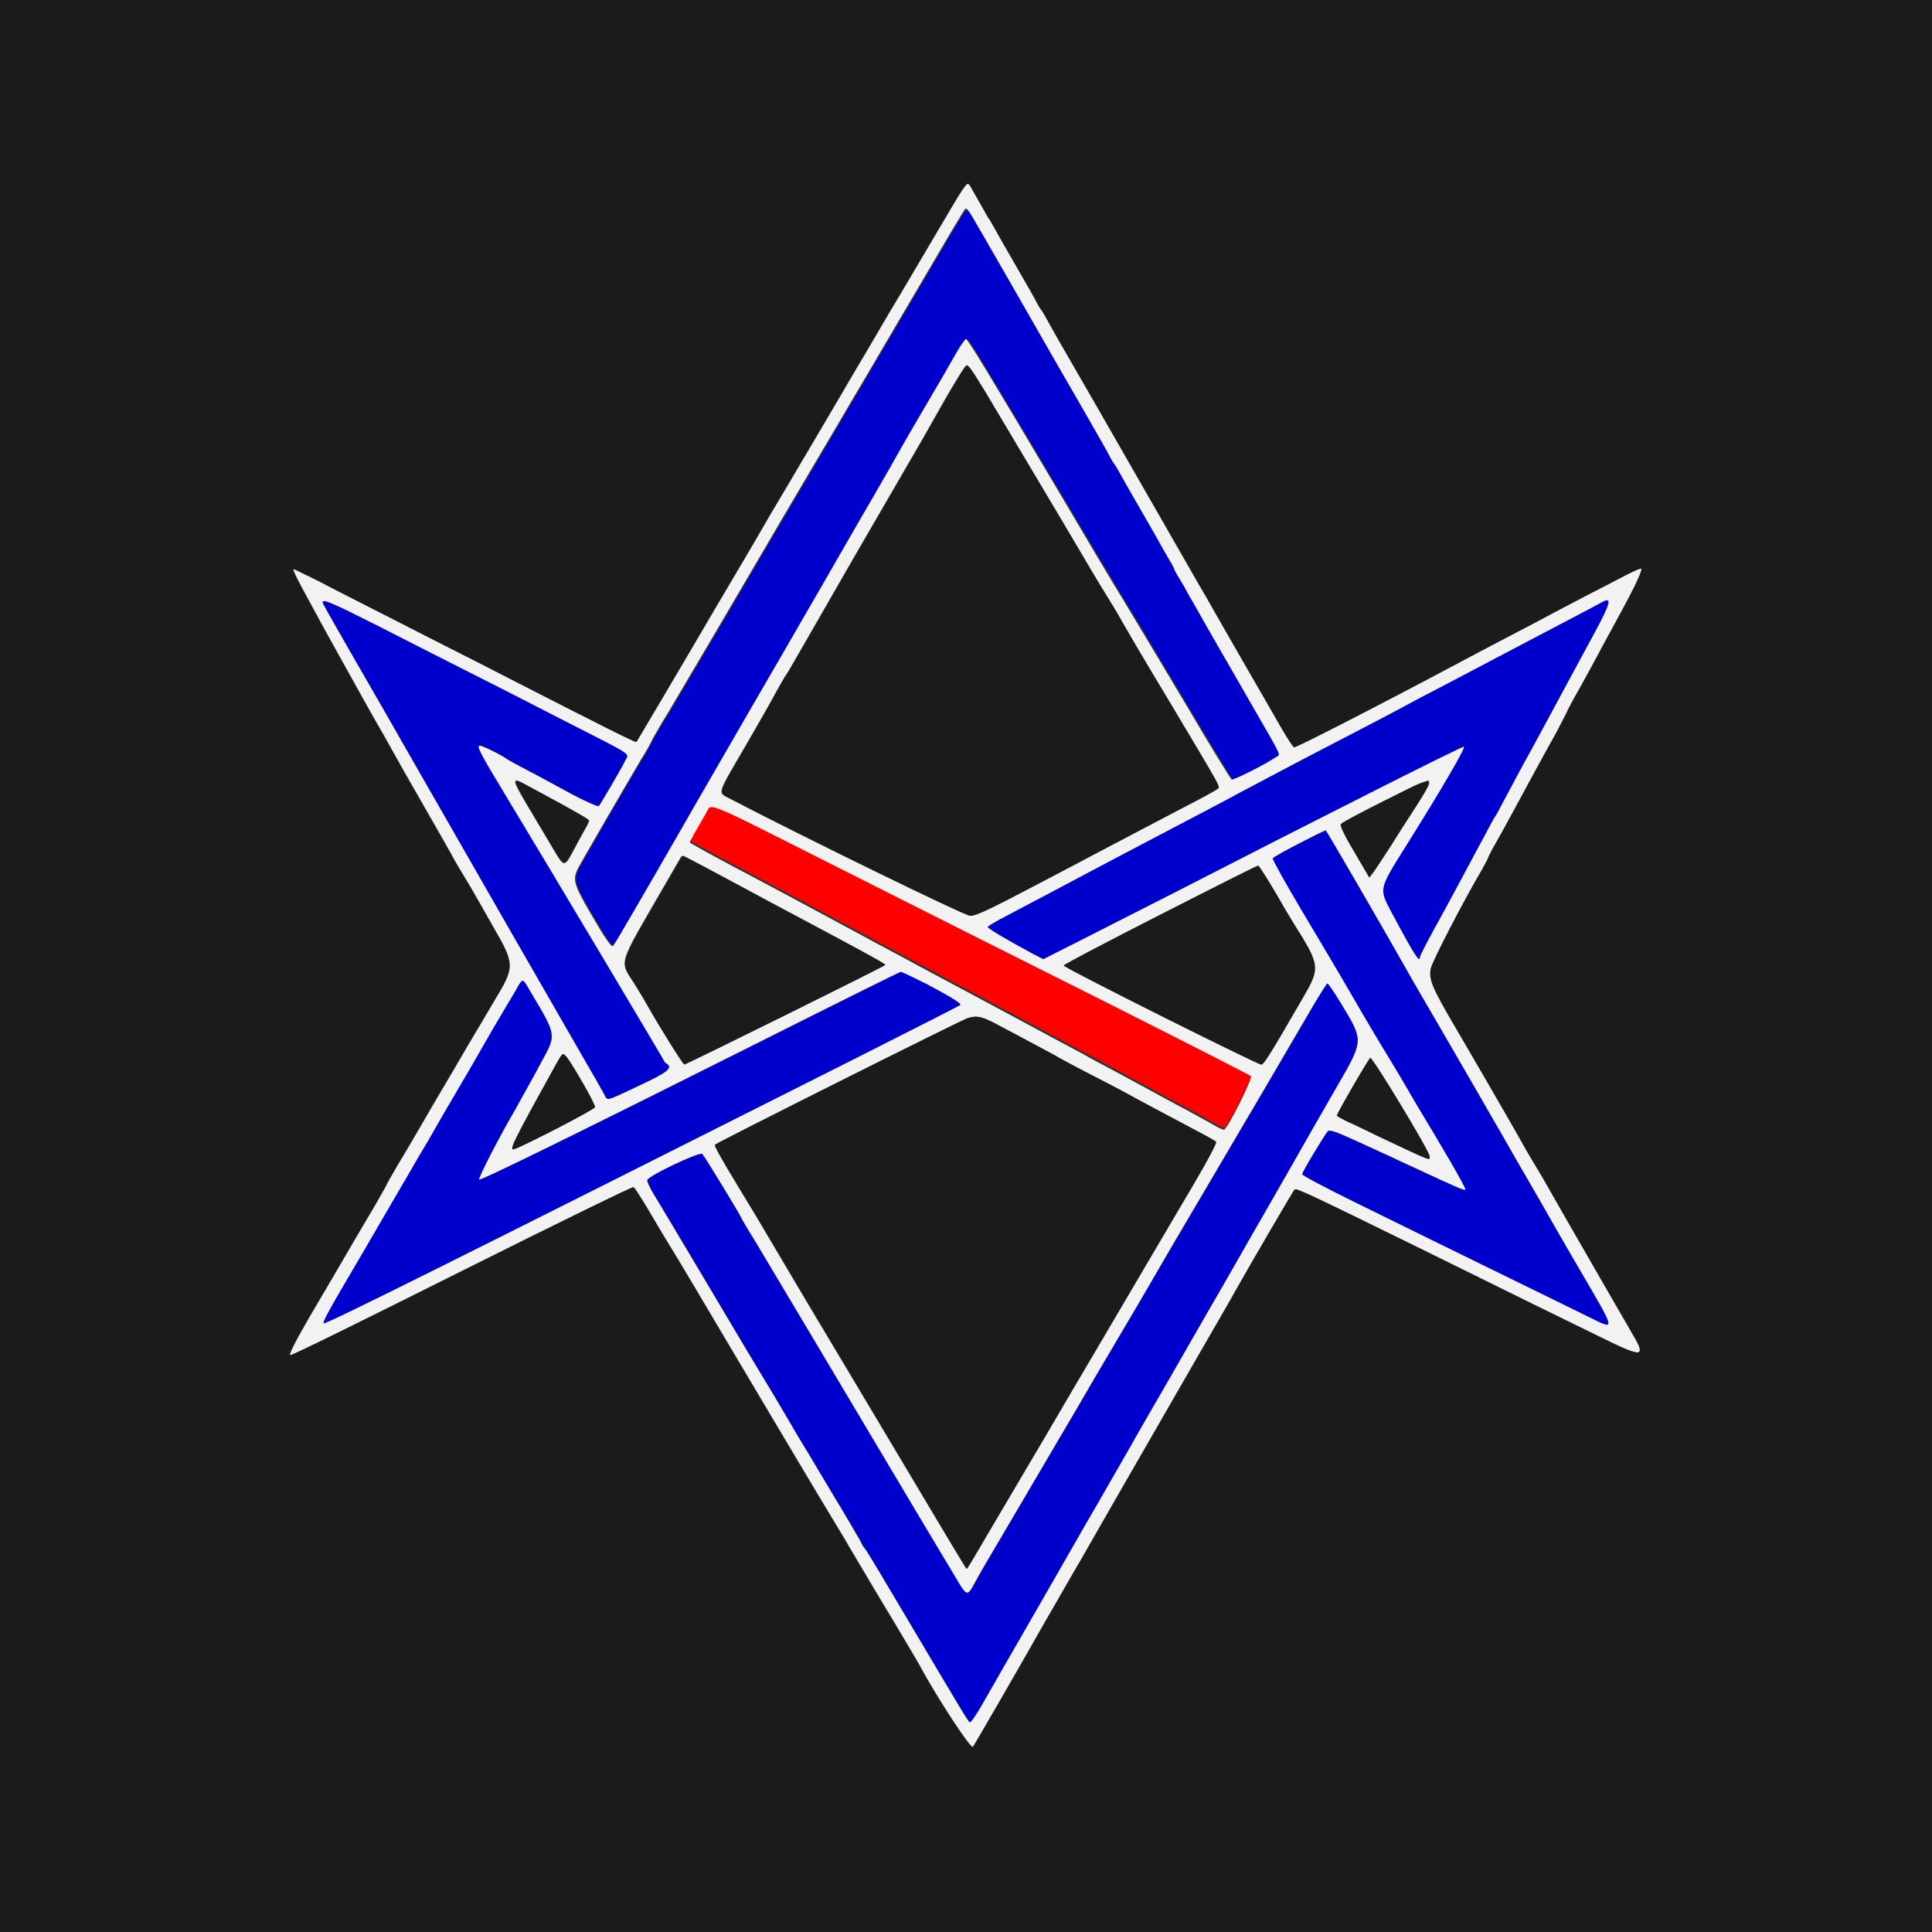 <?xml version="1.0" encoding="utf-8"?>
<!-- Generator: Adobe Illustrator 22.0.1, SVG Export Plug-In . SVG Version: 6.00 Build 0)  -->
<svg version="1.1" xmlns="http://www.w3.org/2000/svg" xmlns:xlink="http://www.w3.org/1999/xlink" x="0px" y="0px"
	 viewBox="0 0 400 400" style="enable-background:new 0 0 400 400;" xml:space="preserve">
<rect x="0" y="0" width="400" height="400" fill="#333333" stroke="none"/>
<style type="text/css">
	.st0{fill:#0000CC;}
	.st1{fill:#FF0000;}
	.st2{fill:#F2F2F2;}
	.st3{fill:#1B1B1B;}
</style>
<g>
	<path class="st0" d="M157.4,215.7c-36.9,18.5-57.8,28.8-58.1,28.5c-0.2-0.2,4.2-8.9,7.5-14.5c0.4-0.7,1.3-2.4,2.1-3.8
		c6.9-12.8,6.8-10.8,1.1-20.4c-2-3.4-1.6-3.4-3.6,0.1c-0.9,1.6-2.2,3.7-2.8,4.7c-0.6,1-2.2,3.7-3.5,6c-1.3,2.3-3.9,6.8-5.8,10
		c-1.9,3.2-3.8,6.5-4.3,7.4c-0.5,0.9-2,3.5-3.4,5.8c-1.4,2.3-3.6,6.2-5,8.6c-1.4,2.4-4.3,7.4-6.4,11C68,271.4,66.8,273.6,67,274
		c0.2,0.3,27.8-13.4,111-55.3c11.3-5.7,20.7-10.5,20.8-10.6c0.4-0.4-11.2-7-12.2-6.9C186.4,201.2,173.2,207.8,157.4,215.7"/>
	<path class="st0" d="M268.9,174.7c-2.9,1.5-5.4,2.9-5.4,3.1c-0.1,0.2,2.6,5.1,6,10.8s8.1,13.6,10.4,17.6c2.3,4,5.5,9.4,7.1,12
		s4.5,7.5,6.4,10.8c1.9,3.3,5,8.5,6.9,11.6c1.8,3.1,3.3,5.7,3.1,5.8c-0.2,0.2-1.9-0.6-10-4.3c-2.2-1-4.8-2.2-5.8-2.7
		c-1-0.5-4.1-1.9-7-3.2c-4-1.8-5.3-2.3-5.7-1.9c-0.7,0.8-5.3,8.4-5.3,8.9c0,0.2,5.2,3,11.5,6.1c6.3,3.1,18.7,9.2,27.5,13.5
		c8.8,4.3,17.8,8.7,20,9.8c6.1,3,6.2,3.6-1.8-10.1c-3.4-5.8-6.4-11.1-6.8-11.8c-0.4-0.7-2.1-3.6-3.8-6.6c-1.7-2.9-3.4-5.9-3.8-6.6
		c-0.4-0.7-2.1-3.7-3.8-6.6c-1.7-2.9-3.4-5.9-3.8-6.6c-1-1.7-8.1-14.1-11.9-20.5c-1.2-2.1-2.9-5.1-3.7-6.5
		c-5.6-9.8-14.5-25.2-14.7-25.2C274.3,172,271.8,173.2,268.9,174.7"/>
	<path class="st0" d="M196.1,49.9c-2.2,3.7-6.8,11.6-10.3,17.5c-3.5,5.9-7.4,12.5-8.6,14.6c-1.3,2.1-5.1,8.7-8.6,14.6
		c-3.5,5.9-8.9,15.1-12,20.4c-3.1,5.3-8.2,14-11.4,19.4c-3.2,5.4-6.7,11.4-7.9,13.3c-1.2,1.9-2.1,3.6-2.1,3.7c0,0.1-1,1.8-2.1,3.7
		c-3.7,6.1-12.4,21.1-13.1,22.6c-1.3,2.8-1.1,3.3,4.7,13c1.1,1.8,2.2,3.2,2.4,3.2c0.4-0.1,1.3-1.6,8.4-14.1c2-3.5,5.1-8.8,6.8-11.8
		s3.4-5.9,3.8-6.6c0.9-1.5,3.6-6.3,16.2-28c3.7-6.4,7-12.2,7.4-12.8c0.4-0.7,2.1-3.6,3.8-6.6c1.7-3,4.4-7.6,6-10.4
		c1.6-2.8,3.9-6.8,5.2-9c1.3-2.2,4.4-7.6,6.9-12s5.5-9.4,6.5-11.2c1-1.8,2-3.2,2.2-3.2c0.4,0,3.7,5.6,19.8,32.6
		c4.9,8.3,10.8,18.1,13,21.8c2.3,3.7,8.1,13.5,13,21.7c4.9,8.2,9,15,9.2,15.1c0.3,0.2,7.1-3.2,9.1-4.6c1-0.7,1.6,0.5-4.9-10.8
		c-2.6-4.5-5-8.8-5.4-9.4c-0.4-0.7-2.1-3.6-3.8-6.6c-1.7-3-3.6-6.2-4.1-7.2c-0.6-1-1.4-2.5-1.9-3.3c-0.5-0.8-0.9-1.6-0.9-1.7
		c0-0.1-0.4-0.9-0.9-1.7c-0.5-0.8-1.4-2.3-1.9-3.3c-0.6-1-2.4-4.2-4.1-7.2s-3.6-6.2-4.1-7.2c-0.5-1-1.1-2-1.3-2.2
		c-0.2-0.2-0.7-1.2-1.3-2.2c-0.5-1-3.8-6.8-7.3-12.8c-3.5-6-9.4-16.4-13.2-23c-7.9-13.7-8.6-15-8.8-15
		C200.1,43.2,198.3,46.2,196.1,49.9"/>
</g>
<g id="Layer_3">
	<path class="st0" d="M271.8,208.5c-4.9,8.4-14.1,24.1-20,34.1c-3.1,5.3-8.2,14-11.4,19.4s-7.8,13.2-10.2,17.4
		c-2.5,4.2-4.9,8.3-5.4,9.2c-0.9,1.6-6.6,11.2-16.8,28.6c-2.8,4.7-5.6,9.5-6.2,10.7c-1.5,2.6-1.5,2.6-4.2-1.9
		c-6-10.1-23.1-38.7-29.8-50c-4.1-6.9-9-15.1-10.8-18.1c-1.8-3-3.4-5.6-3.4-5.7c0-0.3-7.7-12.8-8.1-13.3c-0.5-0.5-11.1,4.5-11.4,5.4
		c-0.1,0.2,0.6,1.8,1.6,3.4c1,1.6,5.5,9.2,10.1,16.9c4.6,7.7,9.6,16.2,11.2,18.8c1.6,2.6,5.3,8.9,8.2,13.8
		c2.9,4.9,7.1,11.9,9.3,15.5c2.2,3.6,3.9,6.6,3.9,6.7c0,0.1,0.3,0.7,0.8,1.3s4.2,6.9,8.5,14.1c12.1,20.4,12.8,21.6,13.2,21.8
		c0.2,0.1,1.5-1.8,2.9-4.3c1.4-2.5,5.4-9.5,8.9-15.5c3.5-6,9.1-15.8,12.4-21.6c3.3-5.8,7.4-12.9,9.1-15.8c1.7-2.9,5.1-8.9,7.7-13.4
		c2.6-4.5,6.4-11.2,8.5-14.8c2.1-3.6,4.5-7.8,5.3-9.2c0.8-1.4,5-8.8,9.4-16.4c19.5-33.9,17.9-29.1,12.5-38.1
		c-1.3-2.1-2.5-3.9-2.6-3.9C274.7,203.6,273.3,205.8,271.8,208.5"/>
	<path class="st0" d="M331.6,124.7c-0.8,0.4-7.2,3.8-14.2,7.5c-17.3,9.1-20.7,10.9-24,12.6c-4.8,2.6-9.4,5-14.4,7.6
		c-7.2,3.8-12.9,6.8-22.3,11.7c-2.9,1.5-8.1,4.3-23.9,12.6c-2.3,1.2-5.5,2.9-7,3.7c-3.2,1.7-11.3,6-17.2,9.1c-2.2,1.1-4,2.2-4.1,2.4
		c-0.1,0.3,4,2.7,9.2,5.5l2.3,1.2l8.9-4.5c4.9-2.5,12.9-6.6,17.9-9.1c32.7-16.8,60.1-30.5,60.3-30.4c0.3,0.3-4.7,8.9-12.1,20.7
		c-5.6,8.9-5.5,8.7-2.9,13.6c4.7,8.8,5.9,10.6,5.9,9.2c0-0.2,1.3-2.6,2.8-5.5c1.6-2.9,3.7-6.9,4.9-9c1.1-2.1,2.5-4.6,3-5.6
		c0.5-1,1.8-3.3,2.8-5.2c1-1.9,1.9-3.6,2.1-3.8s1.3-2.4,2.6-4.8c1.3-2.4,2.6-4.9,3-5.6c0.4-0.7,3.2-5.8,6.2-11.4
		c3-5.6,6.9-12.9,8.7-16.1C333.6,124.6,333.8,123.5,331.6,124.7"/>
	<path class="st0" d="M66.8,124.6c0,0.3,0.7,1.5,6.6,11.8c2.6,4.5,8.2,14.2,12.4,21.6c12.3,21.5,28.9,50.4,34.9,60.8
		c2.1,3.6,4.1,7.1,4.4,7.7c0.7,1.4,0.2,1.6,7.2-1.8c6-2.8,7.1-3.7,5.7-4.6c-0.2-0.1-0.6-0.6-0.7-0.9c-0.3-0.6-23.4-39.4-32.3-54.1
		c-5.8-9.5-6.4-10.8-5.6-10.8c0.5,0,4.3,1.9,5.6,2.8c0.2,0.2,2.2,1.2,4.4,2.4c2.2,1.2,6.3,3.4,9.1,4.9c2.9,1.6,5.3,2.6,5.5,2.4
		c0.4-0.4,4.6-7.6,5.5-9.5c0.7-1.5,1.8-0.8-12.9-8.3c-7-3.6-16.2-8.3-20.4-10.4C68.7,124.7,66.8,123.8,66.8,124.6"/>
</g>
<g id="Layer_4">
	<path class="st1" d="M146.2,168.1c-0.6,1-1.6,2.8-2.2,3.8c-0.6,1-1.1,2-1.1,2.1c0,0.2,3,1.8,9,5c3,1.6,5,2.7,12,6.4
		c4.1,2.2,13.2,7.1,16.2,8.7c1.4,0.8,5.1,2.8,8.2,4.4s6.7,3.6,8,4.3c3.6,1.9,7.5,4,16.8,9c4.6,2.5,9.7,5.2,11.2,6
		c1.5,0.8,4.2,2.2,5.9,3.2c4.6,2.5,9.1,4.9,10.5,5.7c0.7,0.4,3.2,1.7,5.6,3s4.9,2.7,5.6,3.1c0.7,0.4,1.4,0.7,1.6,0.7
		c0.6,0,6-10.7,5.6-11.1c-0.2-0.2-14.2-7.3-31.2-15.9c-16.9-8.5-41.8-21.1-55.3-27.8C144.7,164.5,147.6,165.7,146.2,168.1"/>
</g>
<g id="svg">
	<g id="svgg">
		<path id="path1" class="st2" d="M199.7,38.5c-0.3,0.4-3.4,5.7-13.8,23.3c-1.6,2.6-4.2,7.1-5.9,10c-1.7,2.9-4.4,7.4-6,10.2
			c-3.5,6-8.4,14.2-11.8,20c-1.4,2.3-3.8,6.4-5.4,9.2c-1.6,2.8-4.3,7.3-6,10.2c-1.7,2.9-4.1,6.9-5.3,9c-4.6,7.9-13.6,23-13.7,23.2
			c-0.2,0.2-6.3-2.9-26.4-13.2c-4.6-2.4-14.2-7.2-21.2-10.8c-7-3.6-15-7.6-17.6-9c-2.6-1.4-5.1-2.6-5.5-2.7
			c-0.7-0.3-0.6,0.1,4.1,8.7c1.3,2.5,8.8,15.9,10.4,18.8c0.5,0.9,1.7,3,2.6,4.6s2.3,4,3,5.3c0.7,1.3,3.7,6.6,6.7,11.8
			c3,5.2,5.9,10.3,6.4,11.3c0.6,1,1.4,2.4,1.9,3.2c0.5,0.8,1.3,2.2,1.9,3.2c0.6,1,2.4,4.2,4.1,7.2c4.4,7.6,4.4,8.2,0.4,14.8
			c-1.1,1.9-3.7,6.3-5.8,9.8c-2,3.5-4.5,7.7-5.4,9.2c-0.9,1.5-2.8,4.8-4.2,7.2c-1.4,2.4-3.6,6.2-4.9,8.3c-1.3,2.2-2.3,4-2.3,4.1
			c0,0.1-1.1,1.9-2.3,4.1c-1.3,2.2-3.5,5.9-4.9,8.3c-1.4,2.4-3.3,5.7-4.2,7.2c-6.4,10.8-8.9,15.3-8.5,15.6
			c0.2,0.2,16.1-7.7,35.5-17.4c19.4-9.7,35.4-17.6,35.6-17.4c0.2,0.1,1.1,1.5,2.1,3.1s3.2,5.5,5.2,8.7s7.5,12.5,12.4,20.8
			c15.6,26.3,16.5,27.7,20,33.6c1.9,3.2,3.8,6.3,4.1,6.8c0.3,0.6,3.8,6.4,7.7,13c4,6.6,7.4,12.4,7.6,12.8
			c3.9,7.2,10.8,17.7,11.2,17.1c0.4-0.6,11-18.9,13.8-23.9c0.4-0.7,2.1-3.6,3.8-6.6c1.7-2.9,3.4-5.9,3.8-6.6
			c0.4-0.7,2.8-4.9,5.4-9.4c2.6-4.5,6.7-11.7,9.2-16c4.3-7.5,9.5-16.5,14.4-25c1.3-2.2,3.1-5.4,4-7c3.5-6.2,11.9-20.6,12.2-20.9
			c0.3-0.3,2.6,0.7,26.6,12.5c7.7,3.8,17.5,8.6,21.7,10.7c4.3,2.1,10.8,5.3,14.5,7.1c9.5,4.7,10.2,4.6,7-0.7c-0.8-1.3-1.8-3.1-2.3-4
			c-0.5-0.9-2.4-4.1-4.1-7.1c-4.1-7.1-10.5-18.1-11.7-20.4c-0.6-1-1.4-2.4-1.9-3.2c-0.5-0.8-1.3-2.2-1.9-3.2
			c-1.4-2.5-5.8-10-14.3-24.8c-5.1-8.7-5.8-10.3-5.4-12.6c0.2-1.4,7-14.6,10.7-20.7c0.6-1,1.1-2,1.1-2.1s0.8-1.6,1.7-3.3
			c1-1.7,2.6-4.8,3.7-6.7c2-3.7,5-9.3,8.9-16.3c1.2-2.1,2.1-4,2.1-4.1c0-0.1,0.7-1.4,1.5-2.9c0.8-1.5,2.4-4.4,3.5-6.3
			c2-3.7,3.8-7.1,6.6-12.2c2.4-4.4,4.1-8.1,3.8-8.3c-0.1-0.1-1.6,0.5-3.3,1.4c-1.7,0.9-5.4,2.8-8.3,4.3c-2.9,1.5-6.3,3.3-7.6,4
			c-1.3,0.7-4.7,2.5-7.6,4c-2.9,1.5-7.8,4.1-11,5.8c-17.1,9.1-33.7,17.6-34.1,17.5c-0.2-0.1-1.5-2-2.8-4.3
			c-2.1-3.6-13.6-23.6-15.5-27c-0.7-1.1-5.1-8.9-17-29.6c-2.9-5.1-7.4-12.9-10-17.4c-2.6-4.5-5.2-9-5.7-10c-0.5-1-1.1-2-1.3-2.2
			c-0.2-0.2-0.7-1.2-1.3-2.2c-0.5-1-2.4-4.2-4.1-7.2c-1.7-3-3.6-6.2-4.1-7.2c-0.5-1-1.1-2-1.3-2.2c-0.2-0.2-0.8-1.4-1.5-2.6
			C200.4,37.5,200.4,37.6,199.7,38.5 M201.2,44.7c0.5,0.8,4,6.9,7.8,13.5c3.8,6.6,9.7,17,13.2,23c3.5,6.1,6.8,11.8,7.3,12.8
			c0.5,1,1.1,2,1.3,2.2c0.2,0.2,0.7,1.2,1.3,2.2c0.5,1,2.4,4.2,4.1,7.2s3.6,6.2,4.1,7.2c0.6,1,1.4,2.5,1.9,3.3
			c0.5,0.8,0.9,1.6,0.9,1.7c0,0.1,0.4,0.9,0.9,1.7c0.5,0.8,1.4,2.3,1.9,3.3c0.6,1,2.4,4.2,4.1,7.2c1.7,3,3.4,5.9,3.8,6.6
			c0.4,0.7,2.8,4.9,5.4,9.4c6.5,11.3,6,10.1,4.9,10.8c-2,1.4-8.8,4.8-9.1,4.6c-0.2-0.1-4.4-6.9-9.2-15.1c-4.9-8.2-10.7-17.9-13-21.7
			c-2.3-3.7-8.1-13.5-13-21.8c-16-27-19.4-32.5-19.8-32.6c-0.2,0-1.2,1.4-2.2,3.2c-1,1.8-3.9,6.8-6.5,11.2s-5.7,9.8-6.9,12
			c-1.3,2.2-3.6,6.3-5.2,9c-1.6,2.8-4.3,7.4-6,10.4c-1.7,3-3.4,5.9-3.8,6.6c-0.4,0.7-3.7,6.4-7.4,12.8c-12.6,21.7-15.3,26.5-16.2,28
			c-0.4,0.7-2.1,3.6-3.8,6.6s-4.8,8.3-6.8,11.8c-7.2,12.4-8.1,14-8.4,14.1c-0.2,0.1-1.3-1.4-2.4-3.2c-5.8-9.7-6-10.3-4.7-13
			c0.8-1.5,9.5-16.5,13.1-22.6c1.2-1.9,2.1-3.6,2.1-3.7c0-0.1,1-1.8,2.1-3.7c1.2-1.9,4.7-7.9,7.9-13.3c3.2-5.4,8.3-14.1,11.4-19.4
			c3.1-5.3,8.5-14.5,12-20.4c3.5-5.9,7.4-12.5,8.6-14.6c1.3-2.1,5.1-8.7,8.6-14.6c12-20.4,14.2-24.2,14.4-24.2
			C200.3,43.2,200.7,43.9,201.2,44.7 M203.9,81.1c11.9,19.8,20.4,34.1,21.2,35.7c0.6,1,2.4,4,4.1,6.8s3.1,5.2,3.2,5.4
			c0.1,0.2,4.1,7.1,9,15.2c12.1,20.3,11.2,18.6,10.5,19.2c-0.3,0.3-3.4,2-7,3.8c-6.3,3.3-10.5,5.5-16,8.4c-1.5,0.8-4.7,2.5-7,3.7
			c-2.3,1.2-5.9,3.1-8,4.2c-9.4,4.9-11.9,6.1-13.1,6.1c-1,0-34.6-16.4-49.6-24.2c-2.7-1.4-2.9-0.6,2.8-10.4
			c2.7-4.6,5.7-9.8,6.6-11.6c1-1.8,1.9-3.4,2.1-3.6c0.2-0.2,2.7-4.6,5.7-9.8c5.6-9.8,10.4-18.1,15.7-27.2c4.9-8.5,7.5-12.9,8.2-14.2
			c5.2-9.3,7.5-13,7.9-13C200.5,75.6,202.1,78.1,203.9,81.1 M330.1,131.1c-1.7,3.2-5.7,10.5-8.7,16.1c-3,5.6-5.8,10.7-6.2,11.4
			c-0.4,0.7-1.7,3.2-3,5.6c-1.3,2.4-2.4,4.6-2.6,4.8s-1.1,1.9-2.1,3.8c-1,1.9-2.3,4.2-2.8,5.2c-0.5,1-1.9,3.5-3,5.6
			c-1.1,2.1-3.3,6.1-4.9,9c-1.6,2.9-2.8,5.3-2.8,5.5c0,1.5-1.2-0.4-5.9-9.2c-2.6-4.9-2.7-4.7,2.9-13.6c7.4-11.8,12.4-20.4,12.1-20.7
			c-0.2-0.2-27.6,13.6-60.3,30.4c-4.9,2.5-13,6.6-17.9,9.1l-8.9,4.5l-2.3-1.2c-5.2-2.8-9.3-5.2-9.2-5.5c0.1-0.2,1.9-1.3,4.1-2.4
			c5.9-3.1,14-7.4,17.2-9.1c1.5-0.8,4.7-2.5,7-3.7c15.8-8.3,21-11,23.9-12.6c9.4-5,15.1-8,22.3-11.7c5-2.6,9.6-5,14.4-7.6
			c3.3-1.7,6.7-3.5,24-12.6c7-3.7,13.4-7,14.2-7.5C333.8,123.5,333.6,124.6,330.1,131.1 M78.3,129.6c5.7,2.9,13.7,7,17.9,9.1
			s13.4,6.8,20.4,10.4c14.7,7.5,13.7,6.8,12.9,8.3c-0.9,1.9-5.2,9.1-5.5,9.5c-0.2,0.2-2.6-0.9-5.5-2.4c-2.8-1.5-6.9-3.8-9.1-4.9
			c-2.2-1.2-4.2-2.2-4.4-2.4c-1.2-0.9-5.1-2.8-5.6-2.8c-0.8,0-0.2,1.2,5.6,10.8c8.9,14.7,32,53.5,32.3,54.1c0.1,0.4,0.5,0.8,0.7,0.9
			c1.4,0.9,0.3,1.8-5.7,4.6c-7,3.3-6.5,3.2-7.2,1.8c-0.3-0.6-2.3-4.1-4.4-7.7c-6-10.4-22.6-39.3-34.9-60.8
			c-4.2-7.4-9.8-17.1-12.4-21.6c-5.9-10.3-6.6-11.5-6.6-11.8C66.8,123.9,69,124.9,78.3,129.6 M295.4,163.3c-0.4,0.7-1.9,3-3.2,5.1
			c-1.4,2.1-3.4,5.3-4.6,7.2c-1.2,1.9-2.6,4-3.1,4.7l-1,1.3l-3.1-5.3c-2-3.3-3-5.5-2.8-5.7c1-1,17.8-9.3,18.2-9
			C296,161.9,295.9,162.5,295.4,163.3 M109.7,162.9c10.1,5.5,12.3,6.7,12.3,7c0,0.1-0.3,0.8-0.7,1.5c-0.4,0.7-1.4,2.5-2.2,4
			c-2.3,4.3-2.1,4.3-4.5,0.3C105,159.9,105.2,160.5,109.7,162.9 M172.5,179.1c13.5,6.8,38.3,19.3,55.3,27.8
			c16.9,8.5,31,15.7,31.2,15.9c0.4,0.4-4.9,11.1-5.6,11.1c-0.2,0-0.9-0.3-1.6-0.7c-0.7-0.4-3.2-1.8-5.6-3.1s-4.9-2.6-5.6-3
			c-1.4-0.8-5.9-3.2-10.5-5.7c-1.7-0.9-4.4-2.3-5.9-3.2c-1.5-0.8-6.6-3.5-11.2-6c-9.3-5-13.2-7.1-16.8-9c-1.3-0.7-4.9-2.6-8-4.3
			s-6.8-3.6-8.2-4.4c-7-3.8-21.9-11.8-28.2-15.1c-6-3.2-9-4.9-9-5c0-0.1,0.5-1,1.1-2.1c0.6-1,1.6-2.8,2.2-3.8
			C147.5,166.2,144.7,165.1,172.5,179.1 M281.2,183.3c3.6,6.2,7.2,12.5,8,13.9c0.8,1.4,2.5,4.4,3.7,6.5c3.8,6.5,10.9,18.8,11.9,20.5
			c0.4,0.7,2.1,3.6,3.8,6.6c1.7,2.9,3.4,5.9,3.8,6.6c0.4,0.7,2.1,3.7,3.8,6.6c1.7,2.9,3.4,5.9,3.8,6.6c0.4,0.7,3.4,6,6.8,11.8
			c8,13.7,7.9,13.1,1.8,10.1c-2.2-1.1-11.2-5.5-20-9.8c-8.8-4.3-21.2-10.4-27.5-13.5c-6.3-3.1-11.5-5.8-11.5-6.1
			c0-0.5,4.6-8.1,5.3-8.9c0.4-0.4,1.7,0.1,5.7,1.9c2.9,1.3,6,2.8,7,3.2c1,0.5,3.6,1.7,5.8,2.7c8.1,3.8,9.8,4.5,10,4.3
			c0.1-0.1-1.3-2.7-3.1-5.8c-1.8-3.1-4.9-8.3-6.9-11.6c-1.9-3.3-4.8-8.2-6.4-10.8s-4.8-8-7.1-12c-2.3-4-7-11.9-10.4-17.6
			s-6.1-10.6-6-10.8c0.1-0.4,10.4-5.7,11-5.8C274.6,172,277.6,177.1,281.2,183.3 M146.4,179.8c2.7,1.5,5.9,3.1,7,3.7
			c1.1,0.6,6.1,3.3,11.2,6c16,8.5,18.6,10,18.6,10.2c0,0.2-41.2,20.6-41.6,20.6c-0.3,0-5.5-8.4-7.6-12.2c-0.5-0.9-1.7-2.9-2.7-4.5
			c-3.1-4.9-3.6-3.2,6.4-20.5c1.7-3,3.2-5.5,3.3-5.7C141.3,177.1,140.9,176.9,146.4,179.8 M262.9,182.9c1.2,2,2.6,4.4,3,5.2
			c0.5,0.8,1.3,2.2,1.8,3c5.6,8.9,5.6,9.2,1.9,15.6c-6.7,11.6-7.9,13.6-8.5,13.7c-0.6,0.1-40.8-20-40.9-20.5
			c-0.1-0.3,39.6-20.6,40.2-20.6C260.6,179.2,261.7,180.9,262.9,182.9 M192,203.8c5.1,2.7,7.2,4,6.8,4.3c-0.1,0.1-9.5,4.9-20.8,10.6
			C94.8,260.6,67.2,274.4,67,274c-0.2-0.4,1-2.6,8.2-14.8c2.1-3.6,5-8.6,6.4-11c1.4-2.4,3.7-6.3,5-8.6c1.4-2.3,2.9-4.9,3.4-5.8
			c0.5-0.9,2.4-4.2,4.3-7.4c1.9-3.2,4.5-7.7,5.8-10c1.3-2.3,2.9-5,3.5-6c0.6-1,1.8-3.1,2.8-4.7c2-3.5,1.6-3.5,3.6-0.1
			c5.2,8.7,5.2,8.7,2.3,13.9c-1.1,2.1-2.7,5-3.5,6.4c-0.8,1.4-1.7,3.1-2.1,3.8c-3.3,5.6-7.7,14.2-7.5,14.5
			c0.3,0.3,21.2-10,58.1-28.5c15.9-8,29-14.5,29.2-14.5C186.7,201.2,189.2,202.4,192,203.8 M277.5,207.5c4.9,8.1,4.9,7.8-0.6,17.3
			c-2.2,3.8-7.6,13.2-11.9,20.8c-4.4,7.6-8.6,15-9.4,16.4c-0.8,1.4-3.2,5.6-5.3,9.2c-2.1,3.6-5.9,10.3-8.5,14.8
			c-2.6,4.5-6.1,10.5-7.7,13.4c-1.7,2.9-5.7,10-9.1,15.8c-3.3,5.8-8.9,15.5-12.4,21.6c-3.5,6.1-7.5,13-8.9,15.5
			c-1.4,2.5-2.7,4.4-2.9,4.3c-0.4-0.2-1.1-1.4-13.2-21.8c-4.2-7.1-8-13.5-8.5-14.1s-0.8-1.2-0.8-1.3c0-0.1-1.8-3.1-3.9-6.7
			c-2.2-3.6-6.3-10.6-9.3-15.5c-2.9-5-6.6-11.2-8.2-13.8c-1.6-2.6-6.6-11.1-11.2-18.8c-4.6-7.7-9.1-15.3-10.1-16.9
			c-1-1.6-1.7-3.1-1.6-3.4c0.3-0.9,10.8-5.9,11.4-5.4c0.5,0.5,8.1,13,8.1,13.3c0,0.1,1.5,2.6,3.4,5.7c1.8,3,6.7,11.2,10.8,18.1
			c6.7,11.2,23.7,39.9,29.8,50c2.7,4.6,2.7,4.6,4.2,1.9c0.6-1.2,3.4-6,6.2-10.7c10.2-17.4,15.9-27,16.8-28.6c0.5-0.9,2.9-5,5.4-9.2
			c2.5-4.2,7.1-12,10.2-17.4s8.3-14.1,11.4-19.4c5.9-10,15.1-25.7,20-34.1c1.6-2.7,3-4.9,3.1-4.9C275,203.6,276.2,205.4,277.5,207.5
			 M206.9,212.4c2,1.1,5.4,2.9,7.7,4.1c2.2,1.2,4.2,2.2,4.4,2.4c0.2,0.2,3.1,1.7,6.4,3.4c3.3,1.7,6.6,3.4,7.3,3.8
			c2.5,1.4,8.9,4.8,15.5,8.3c1.8,0.9,3.4,1.8,3.5,2c0.2,0.2-1.9,4.1-4.6,8.7c-5.5,9.3-11,18.7-19.6,33.3
			c-3.2,5.4-8.3,14.1-11.4,19.4c-3.1,5.3-8,13.5-10.8,18.3c-2.8,4.8-5.2,8.7-5.2,8.7c-0.1,0-3-4.8-23-38.4
			c-6.9-11.5-14.5-24.3-16.9-28.4c-2.4-4.1-5.7-9.6-7.3-12.2c-3.7-6.1-5.1-8.6-4.9-8.8c0.5-0.5,51-25.8,52.3-26.2
			C202.3,210.2,203.3,210.4,206.9,212.4 M120.6,224.1c1.5,2.5,2.6,4.8,2.6,5.1c0,0.4-14.5,7.9-16.7,8.7c-1.2,0.4-0.5-1,8.6-17.5
			C116.8,217.4,116.5,217.2,120.6,224.1 M296,239.4c0,0.8,0.8,1.1-11-4.4c-2.2-1-4.9-2.3-6.1-2.9c-1.2-0.5-2.1-1.1-2.1-1.2
			c0-0.4,6.5-11.6,6.9-11.9C284.2,218.9,296,238.4,296,239.4"/>
	</g>
	<path id="path0" class="st3" d="M0,200v200h200h200V200V0H200H0V200 M201.3,39.3c0.4,0.7,1.3,2.3,2,3.5c0.7,1.2,1.3,2.4,1.5,2.6
		c0.2,0.2,0.7,1.2,1.3,2.2c0.5,1,2.4,4.2,4.1,7.2c1.7,3,3.6,6.2,4.1,7.2c0.5,1,1.1,2,1.3,2.2c0.2,0.2,0.7,1.2,1.3,2.2
		c0.5,1,3.1,5.5,5.7,10c2.6,4.5,7.1,12.3,10,17.4c11.9,20.7,16.3,28.5,17,29.6c1.9,3.4,13.4,23.4,15.5,27c1.3,2.3,2.6,4.3,2.8,4.3
		c0.4,0.1,17-8.4,34.1-17.5c3.2-1.7,8.1-4.3,11-5.8c2.9-1.5,6.3-3.3,7.6-4c1.3-0.7,4.7-2.5,7.6-4c2.9-1.5,6.6-3.4,8.3-4.3
		c1.7-0.9,3.2-1.5,3.3-1.4c0.3,0.3-1.4,3.9-3.8,8.3c-2.8,5.1-4.6,8.5-6.6,12.2c-1.1,2-2.6,4.8-3.5,6.3c-0.8,1.5-1.5,2.8-1.5,2.9
		c0,0.1-1,1.9-2.1,4.1c-3.9,7-6.9,12.6-8.9,16.3c-1.1,2-2.7,5-3.7,6.7c-1,1.7-1.7,3.2-1.7,3.3s-0.5,1-1.1,2.1
		c-3.6,6.1-10.5,19.3-10.7,20.7c-0.4,2.3,0.3,3.9,5.4,12.6c8.6,14.7,12.9,22.2,14.3,24.8c0.6,1,1.4,2.4,1.9,3.2
		c0.5,0.8,1.3,2.2,1.9,3.2c1.3,2.3,7.6,13.3,11.7,20.4c1.7,3,3.6,6.2,4.1,7.1c0.5,0.9,1.6,2.7,2.3,4c3.2,5.3,2.4,5.4-7,0.7
		c-3.7-1.8-10.2-5-14.5-7.1c-4.3-2.1-14-6.9-21.7-10.7c-24-11.8-26.3-12.9-26.6-12.5c-0.3,0.3-8.7,14.7-12.2,20.9
		c-0.9,1.6-2.7,4.8-4,7c-4.9,8.5-10.1,17.5-14.4,25c-2.5,4.3-6.6,11.5-9.2,16c-2.6,4.5-5,8.8-5.4,9.4c-0.4,0.7-2.1,3.6-3.8,6.6
		c-1.7,2.9-3.4,5.9-3.8,6.6c-2.8,5-13.4,23.4-13.8,23.9c-0.4,0.6-7.3-9.9-11.2-17.1c-0.2-0.4-3.7-6.2-7.6-12.8
		c-4-6.6-7.4-12.4-7.7-13c-0.3-0.5-2.1-3.6-4.1-6.8c-3.6-5.9-4.4-7.3-20-33.6c-4.9-8.3-10.5-17.6-12.4-20.8s-4.2-7.1-5.2-8.7
		s-1.9-3-2.1-3.1c-0.2-0.1-16.2,7.7-35.6,17.4c-19.4,9.7-35.3,17.6-35.5,17.4c-0.4-0.4,2.1-4.8,8.5-15.6c0.9-1.5,2.8-4.8,4.2-7.2
		c1.4-2.4,3.6-6.2,4.9-8.3c1.3-2.2,2.3-4,2.3-4.1c0-0.1,1.1-1.9,2.3-4.1c1.3-2.2,3.5-5.9,4.9-8.3c1.4-2.4,3.3-5.7,4.2-7.2
		c0.9-1.5,3.3-5.7,5.4-9.2c2-3.5,4.7-7.9,5.8-9.8c4-6.6,4-7.2-0.4-14.8c-1.7-3-3.6-6.2-4.1-7.2c-0.5-1-1.4-2.4-1.9-3.2
		c-0.5-0.8-1.3-2.2-1.9-3.2c-0.6-1-3.5-6.1-6.4-11.3c-3-5.2-6-10.5-6.7-11.8c-0.7-1.3-2-3.7-3-5.3s-2.1-3.7-2.6-4.6
		c-1.6-2.9-9.1-16.3-10.4-18.8c-4.7-8.6-4.9-9-4.1-8.7c0.4,0.2,2.9,1.4,5.5,2.7c2.6,1.4,10.6,5.4,17.6,9c7,3.6,16.6,8.4,21.2,10.8
		c20.1,10.3,26.2,13.3,26.4,13.2c0.2-0.2,9.1-15.3,13.7-23.2c1.2-2.1,3.6-6.1,5.3-9c1.7-2.9,4.4-7.5,6-10.2c1.6-2.8,4-6.9,5.4-9.2
		c3.4-5.8,8.3-14,11.8-20c1.6-2.8,4.3-7.3,6-10.2c1.7-2.9,4.3-7.4,5.9-10C202.1,34.2,200.1,37.1,201.3,39.3 M199.7,76.1
		c-0.3,0.4-4.9,8.2-7.3,12.5c-0.7,1.3-3.3,5.8-8.2,14.2c-5.3,9.1-10.1,17.4-15.7,27.2c-3,5.2-5.5,9.6-5.7,9.8
		c-0.2,0.2-1.1,1.8-2.1,3.6c-1,1.8-4,7-6.6,11.6c-5.6,9.8-5.4,9-2.8,10.4c14.9,7.8,48.5,24.2,49.6,24.2c1.2,0,3.8-1.2,13.1-6.1
		c2.1-1.1,5.7-3,8-4.2c2.3-1.2,5.5-2.9,7-3.7c5.5-2.9,9.7-5.1,16-8.4c3.5-1.8,6.6-3.5,7-3.8c0.7-0.6,1.6,1.1-10.5-19.2
		c-4.9-8.1-8.9-15-9-15.2c-0.1-0.2-1.5-2.7-3.2-5.4s-3.5-5.8-4.1-6.8c-0.9-1.5-9.4-15.8-21.2-35.7C200.5,75.4,200.4,75.3,199.7,76.1
		 M286.7,165.8c-4.8,2.5-8.9,4.6-9.1,4.9c-0.2,0.2,0.8,2.4,2.8,5.7l3.1,5.3l1-1.3c0.5-0.7,1.9-2.9,3.1-4.7c1.2-1.9,3.2-5.1,4.6-7.2
		C297.6,160.1,297.7,160.1,286.7,165.8 M106.7,161.9c-0.2,0.3,1.3,2.8,7.8,13.8c2.4,4,2.2,4,4.5-0.3c0.8-1.5,1.8-3.3,2.2-4
		c0.4-0.7,0.7-1.3,0.7-1.5c0-0.1-2.2-1.5-4.9-3C105.9,160.9,107,161.4,106.7,161.9 M141.1,177.5c-0.1,0.2-1.6,2.7-3.3,5.7
		c-10,17.4-9.5,15.6-6.4,20.5c1,1.6,2.2,3.6,2.7,4.5c2.1,3.8,7.4,12.2,7.6,12.2c0.4,0,41.6-20.4,41.6-20.6c0-0.2-2.6-1.7-18.6-10.2
		c-5.1-2.7-10.1-5.4-11.2-6c-3-1.7-11.9-6.4-12-6.4C141.3,177.2,141.2,177.3,141.1,177.5 M240.2,189.4c-11,5.6-20,10.3-19.9,10.5
		c0.1,0.5,40.3,20.6,40.9,20.5c0.5-0.1,1.8-2.1,8.5-13.7c3.7-6.4,3.7-6.7-1.9-15.6c-0.5-0.8-1.3-2.2-1.8-3c-2.2-3.9-5.3-8.9-5.5-8.9
		C260.3,179.2,251.2,183.8,240.2,189.4 M200.4,210.8c-1.3,0.4-51.8,25.7-52.3,26.2c-0.2,0.2,1.2,2.7,4.9,8.8
		c1.6,2.6,4.9,8.1,7.3,12.2c2.4,4.1,10,16.9,16.9,28.4c20,33.6,22.9,38.4,23,38.4c0.1,0,2.4-3.9,5.2-8.7c2.8-4.8,7.7-13,10.8-18.3
		c3.1-5.3,8.2-14,11.4-19.4c8.6-14.6,14.1-24,19.6-33.3c2.7-4.6,4.8-8.5,4.6-8.7c-0.2-0.2-1.8-1.1-3.5-2c-6.6-3.5-13-6.9-15.5-8.3
		c-0.7-0.4-4-2.1-7.3-3.8c-3.3-1.7-6.2-3.3-6.4-3.4c-0.2-0.2-2.2-1.2-4.4-2.4c-2.2-1.2-5.6-3-7.7-4.1
		C203.3,210.4,202.3,210.2,200.4,210.8 M115.1,220.4c-9.1,16.4-9.8,17.9-8.6,17.5c2.3-0.8,16.7-8.2,16.7-8.7c0-0.6-4.8-9.1-6-10.5
		C116.5,217.9,116.5,217.9,115.1,220.4 M283.7,219.1c-0.4,0.2-6.9,11.4-6.9,11.9c0,0.1,0.9,0.6,2.1,1.2c1.2,0.5,3.9,1.8,6.1,2.9
		c11.8,5.6,11,5.2,11,4.4C296,238.4,284.2,218.9,283.7,219.1"/>
</g>
</svg>
